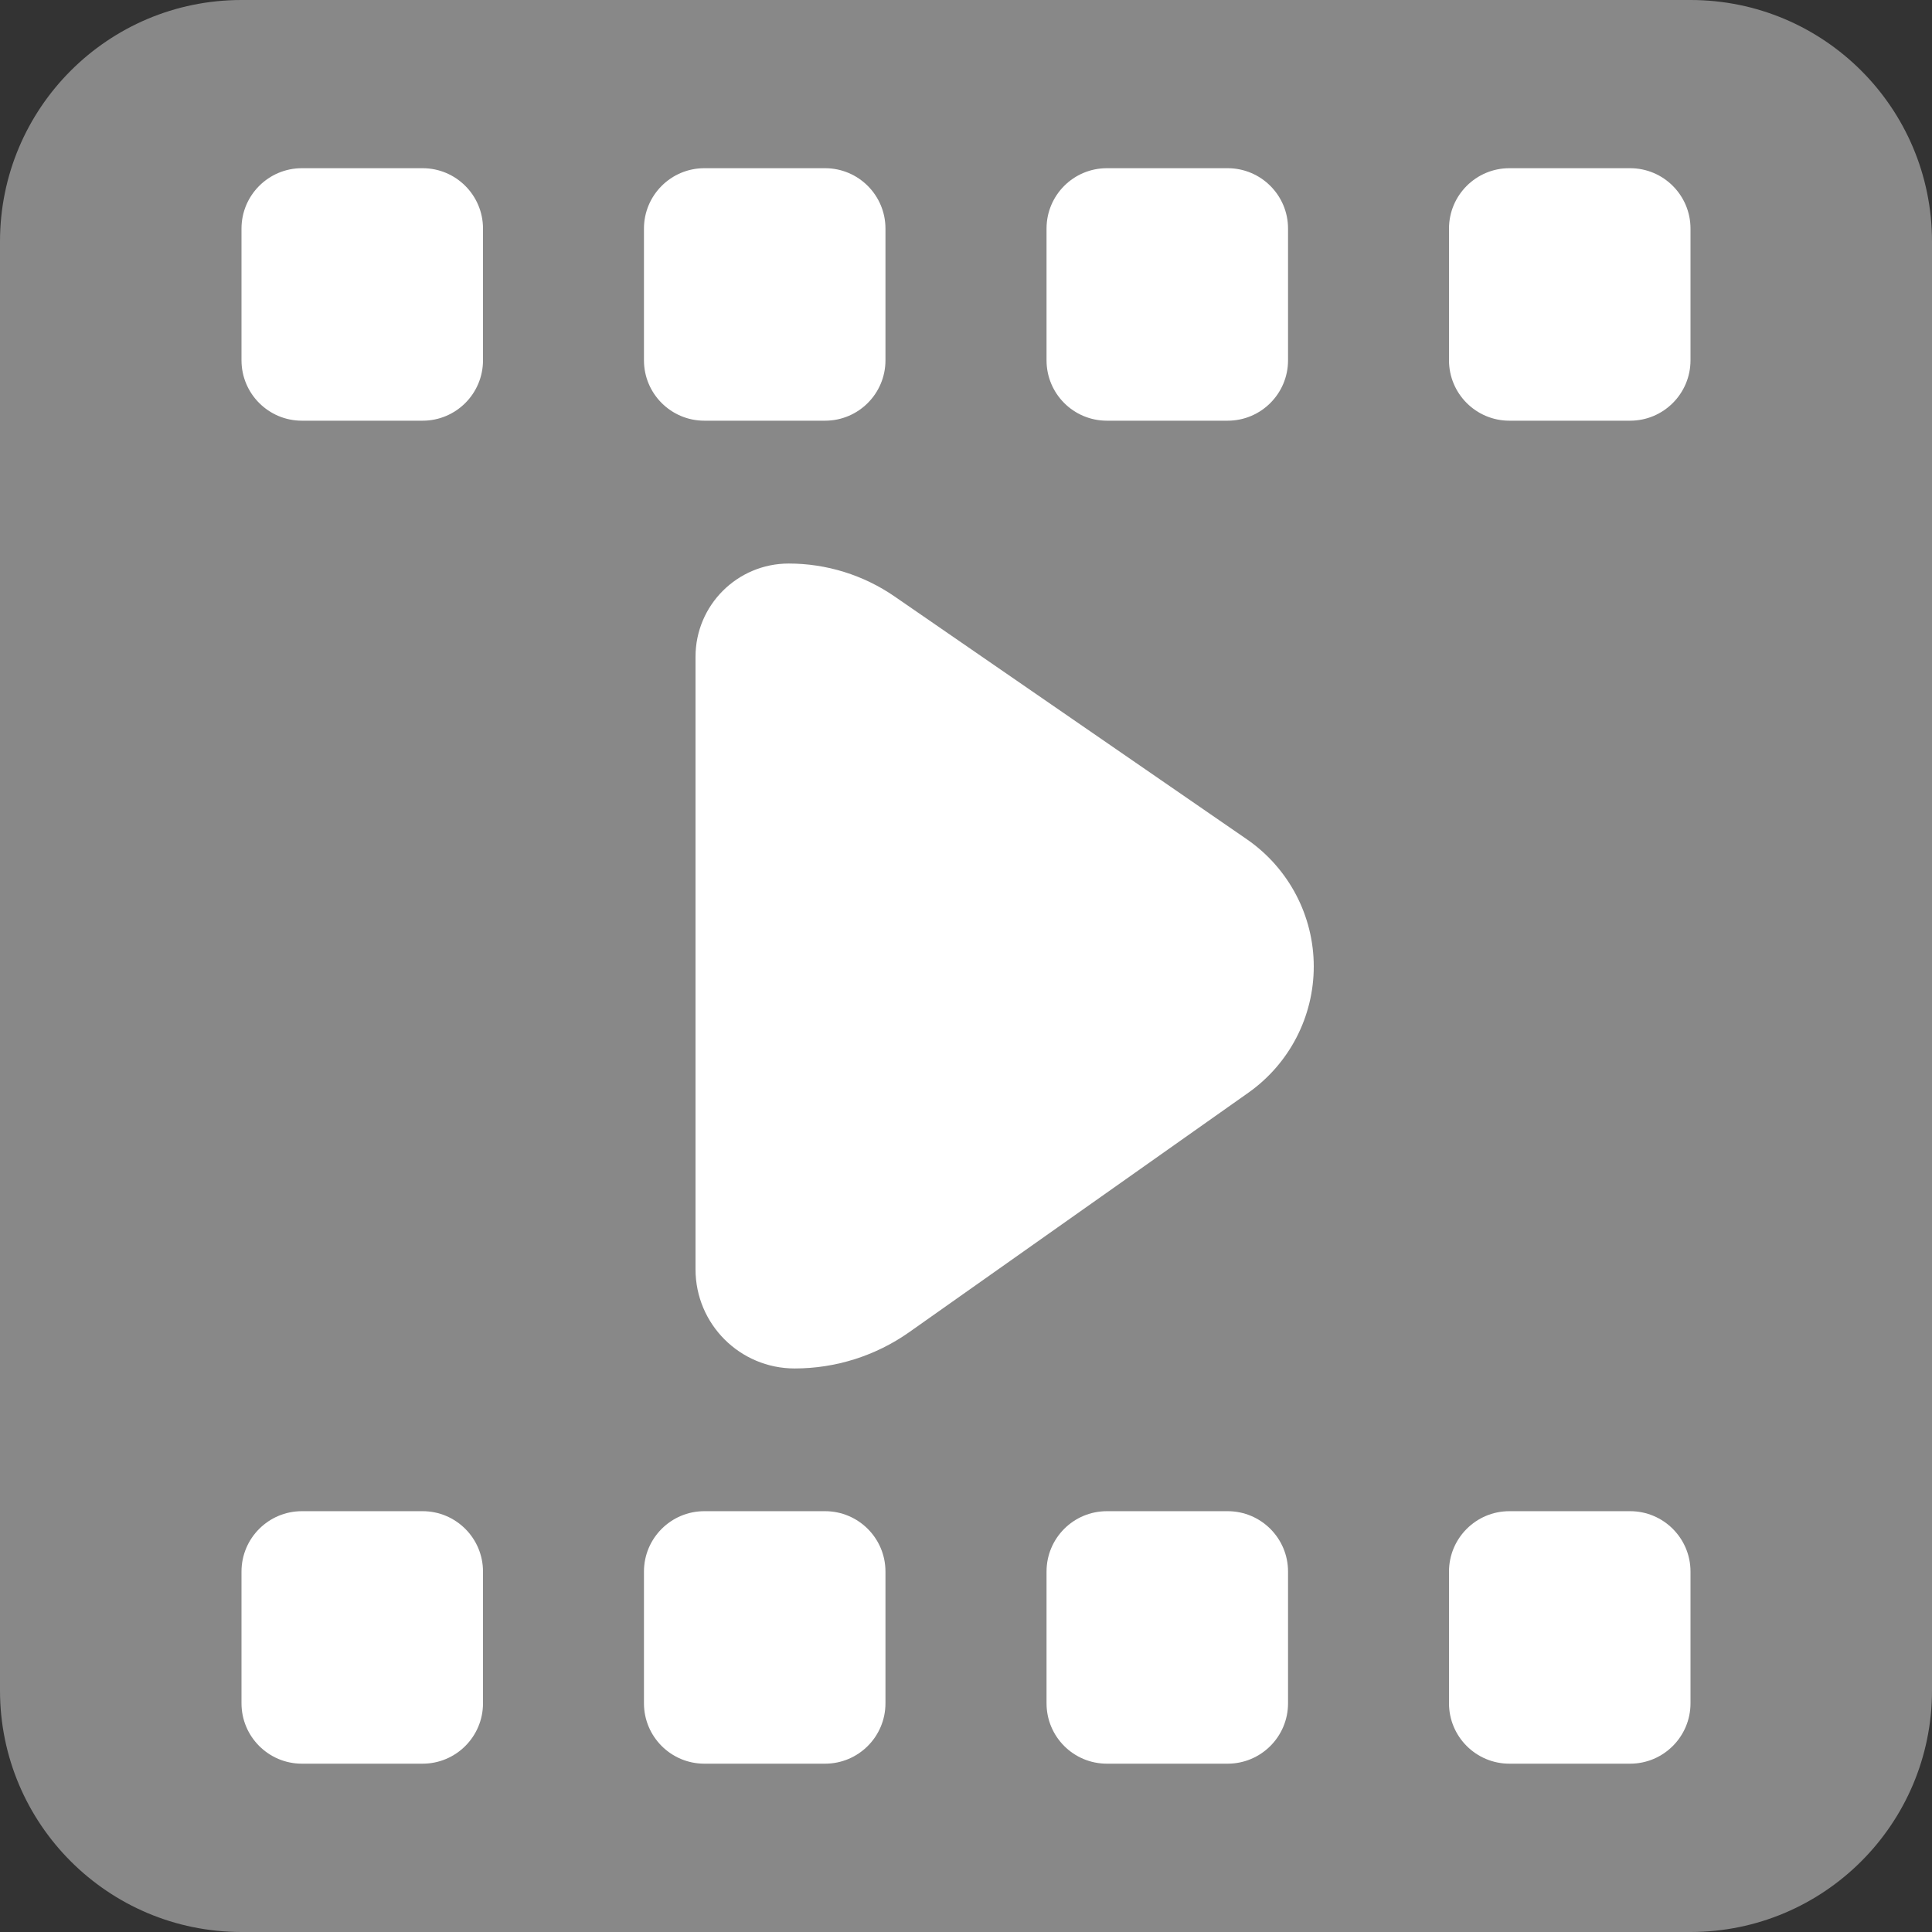 <svg width="16" height="16" viewBox="0 0 16 16" fill="none" xmlns="http://www.w3.org/2000/svg">
<rect x="0" y="0" width="16" height="16" fill="#333333" stroke="none"/>
<path d="M0 2C0 0.895 0.895 0 2 0H14C15.105 0 16 0.895 16 2V14C16 15.105 15.105 16 14 16H2C0.895 16 0 15.105 0 14V2Z" fill="#888888"/>
<path d="M6.833 1.393H5.833C5.557 1.393 5.333 1.617 5.333 1.893V2.984C5.333 3.26 5.557 3.484 5.833 3.484H6.833C7.109 3.484 7.333 3.26 7.333 2.984V1.893C7.333 1.617 7.109 1.393 6.833 1.393Z" fill="white"/>
<path d="M2.5 14.606H3.5C3.776 14.606 4 14.382 4 14.106V13.015C4 12.739 3.776 12.515 3.5 12.515H2.5C2.224 12.515 2 12.739 2 13.015V14.106C2 14.382 2.224 14.606 2.5 14.606Z" fill="white"/>
<path d="M2.5 3.484H3.5C3.776 3.484 4 3.26 4 2.984V1.893C4 1.617 3.776 1.393 3.5 1.393H2.5C2.224 1.393 2 1.617 2 1.893V2.984C2 3.26 2.224 3.484 2.5 3.484Z" fill="white"/>
<path d="M5.833 14.606H6.833C7.109 14.606 7.333 14.382 7.333 14.106V13.015C7.333 12.739 7.109 12.515 6.833 12.515H5.833C5.557 12.515 5.333 12.739 5.333 13.015V14.106C5.333 14.382 5.557 14.606 5.833 14.606Z" fill="white"/>
<path d="M9.167 14.606H10.167C10.443 14.606 10.667 14.382 10.667 14.106V13.015C10.667 12.739 10.443 12.515 10.167 12.515H9.167C8.89 12.515 8.667 12.739 8.667 13.015V14.106C8.667 14.382 8.89 14.606 9.167 14.606Z" fill="white"/>
<path d="M9.167 3.484H10.167C10.443 3.484 10.667 3.26 10.667 2.984V1.893C10.667 1.617 10.443 1.393 10.167 1.393H9.167C8.89 1.393 8.667 1.617 8.667 1.893V2.984C8.667 3.26 8.89 3.484 9.167 3.484Z" fill="white"/>
<path d="M12.5 14.606H13.5C13.776 14.606 14 14.382 14 14.106V13.015C14 12.739 13.776 12.515 13.5 12.515H12.5C12.224 12.515 12 12.739 12 13.015V14.106C12 14.382 12.224 14.606 12.5 14.606Z" fill="white"/>
<path d="M12.5 3.484H13.5C13.776 3.484 14 3.26 14 2.984V1.893C14 1.617 13.776 1.393 13.5 1.393H12.5C12.224 1.393 12 1.617 12 1.893V2.984C12 3.26 12.224 3.484 12.5 3.484Z" fill="white"/>
<path d="M5.76 5.439V10.512C5.76 10.966 6.128 11.333 6.581 11.333C6.921 11.333 7.252 11.228 7.529 11.033L10.339 9.049C10.678 8.809 10.88 8.42 10.88 8.004C10.88 7.584 10.673 7.191 10.328 6.952L7.409 4.94C7.151 4.762 6.845 4.667 6.532 4.667C6.106 4.667 5.76 5.012 5.76 5.439Z" fill="white"/>
</svg>
